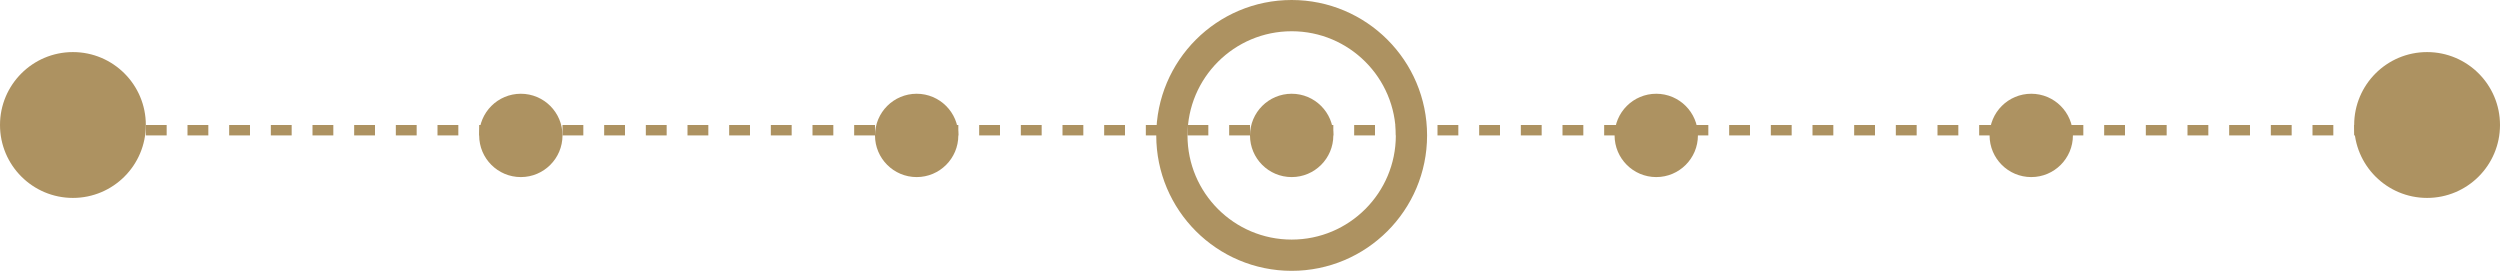 <svg width="240" height="26" viewBox="0 0 240 26" fill="none" xmlns="http://www.w3.org/2000/svg">
<circle cx="124" cy="13" r="11.5" stroke="#AD9261" stroke-width="3"/>
<circle cx="7" cy="12" r="7" fill="#AD9261"/>
<circle cx="50" cy="13" r="4" fill="#AD9261"/>
<circle cx="88" cy="13" r="4" fill="#AD9261"/>
<circle cx="124" cy="13" r="4" fill="#AD9261"/>
<circle cx="159" cy="13" r="4" fill="#AD9261"/>
<circle cx="195" cy="13" r="4" fill="#AD9261"/>
<circle cx="233" cy="12" r="7" fill="#AD9261"/>
<line x1="2" y1="12.5" x2="228" y2="12.5" stroke="#AD9261" stroke-dasharray="2 2"/>
</svg>
